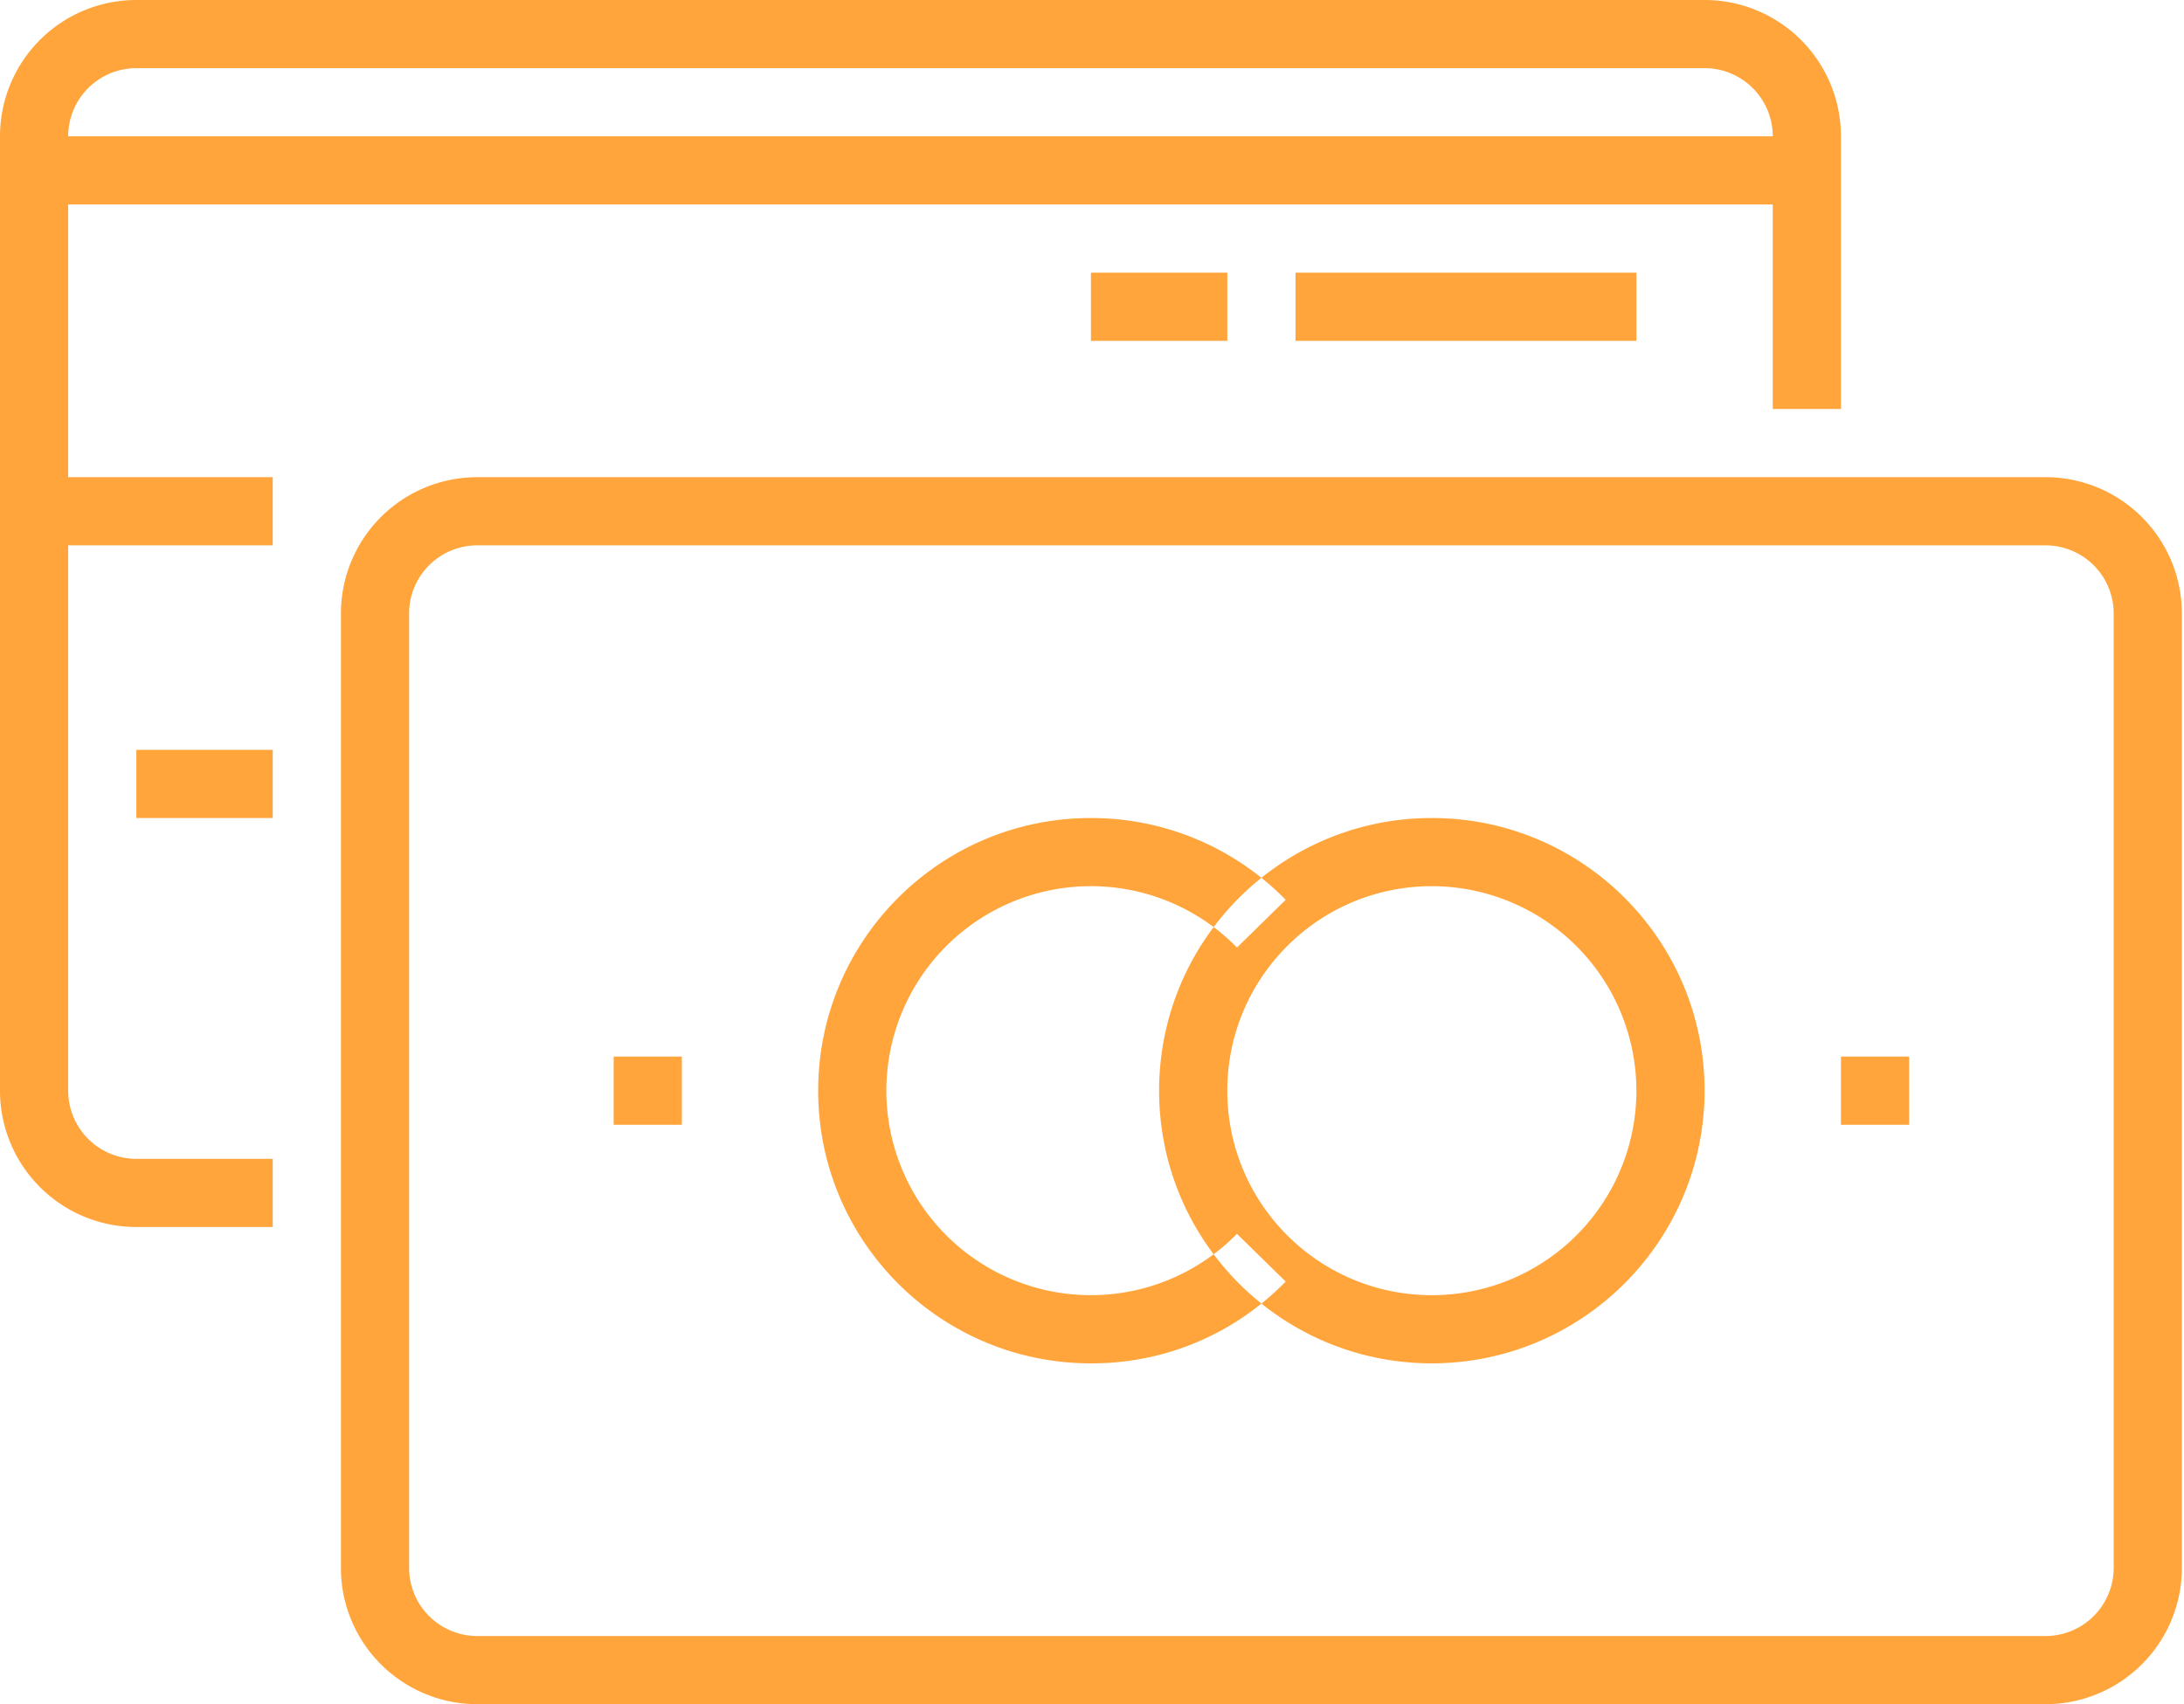 <svg xmlns="http://www.w3.org/2000/svg" width="82" height="64" viewBox="0 0 82 64"><title>Icon-cards</title><path fill="#ffa53b" d="M10.24 46.08v-2.56H5.12a2.56 2.56 0 0 1-2.56-2.56V5.12a2.56 2.56 0 0 1 2.56-2.56H64a2.56 2.56 0 0 1 2.56 2.56v10.24h2.56V5.12A5.12 5.12 0 0 0 64 0H5.12A5.12 5.12 0 0 0 0 5.12v35.84a5.12 5.12 0 0 0 5.12 5.12h5.12zM76.8 64H17.92a5.12 5.12 0 0 1-5.12-5.12V23.04a5.12 5.12 0 0 1 5.12-5.12H76.8a5.12 5.12 0 0 1 5.12 5.12v35.84A5.12 5.12 0 0 1 76.8 64zM17.92 20.48a2.56 2.56 0 0 0-2.56 2.56v35.84a2.56 2.56 0 0 0 2.56 2.56H76.8a2.56 2.56 0 0 0 2.56-2.56V23.04a2.56 2.56 0 0 0-2.56-2.56H17.92zM40.96 51.2h-.002.036c2.852 0 5.43-1.176 7.277-3.072l-1.828-1.792-.001.001a7.68 7.68 0 0 1-13.163-5.377 7.68 7.68 0 0 1 13.165-5.376l1.828-1.792-.002-.002a10.206 10.206 0 0 0-7.311-3.07c-5.655 0-10.24 4.585-10.24 10.24s4.585 10.24 10.24 10.24h.001zm12.8 0c-5.655 0-10.24-4.585-10.24-10.24s4.585-10.24 10.24-10.24S64 35.305 64 40.96c-.007 5.652-4.588 10.233-10.239 10.24h-.001zm0-17.92c-4.242 0-7.68 3.438-7.68 7.68s3.438 7.68 7.68 7.68a7.68 7.68 0 0 0 7.68-7.68 7.687 7.687 0 0 0-7.68-7.68zm12.8-25.6h-64V5.12h64v2.56zm-56.32 12.8H2.56v-2.56h7.68v2.56zm0 10.24H5.12v-2.56h5.12v2.56zM25.6 42.24h-2.56v-2.56h2.56v2.56zm46.08 0h-2.56v-2.56h2.56v2.56zM61.44 12.8h-12.8v-2.56h12.8v2.56zm-15.36 0h-5.12v-2.56h5.12v2.56z"/></svg>